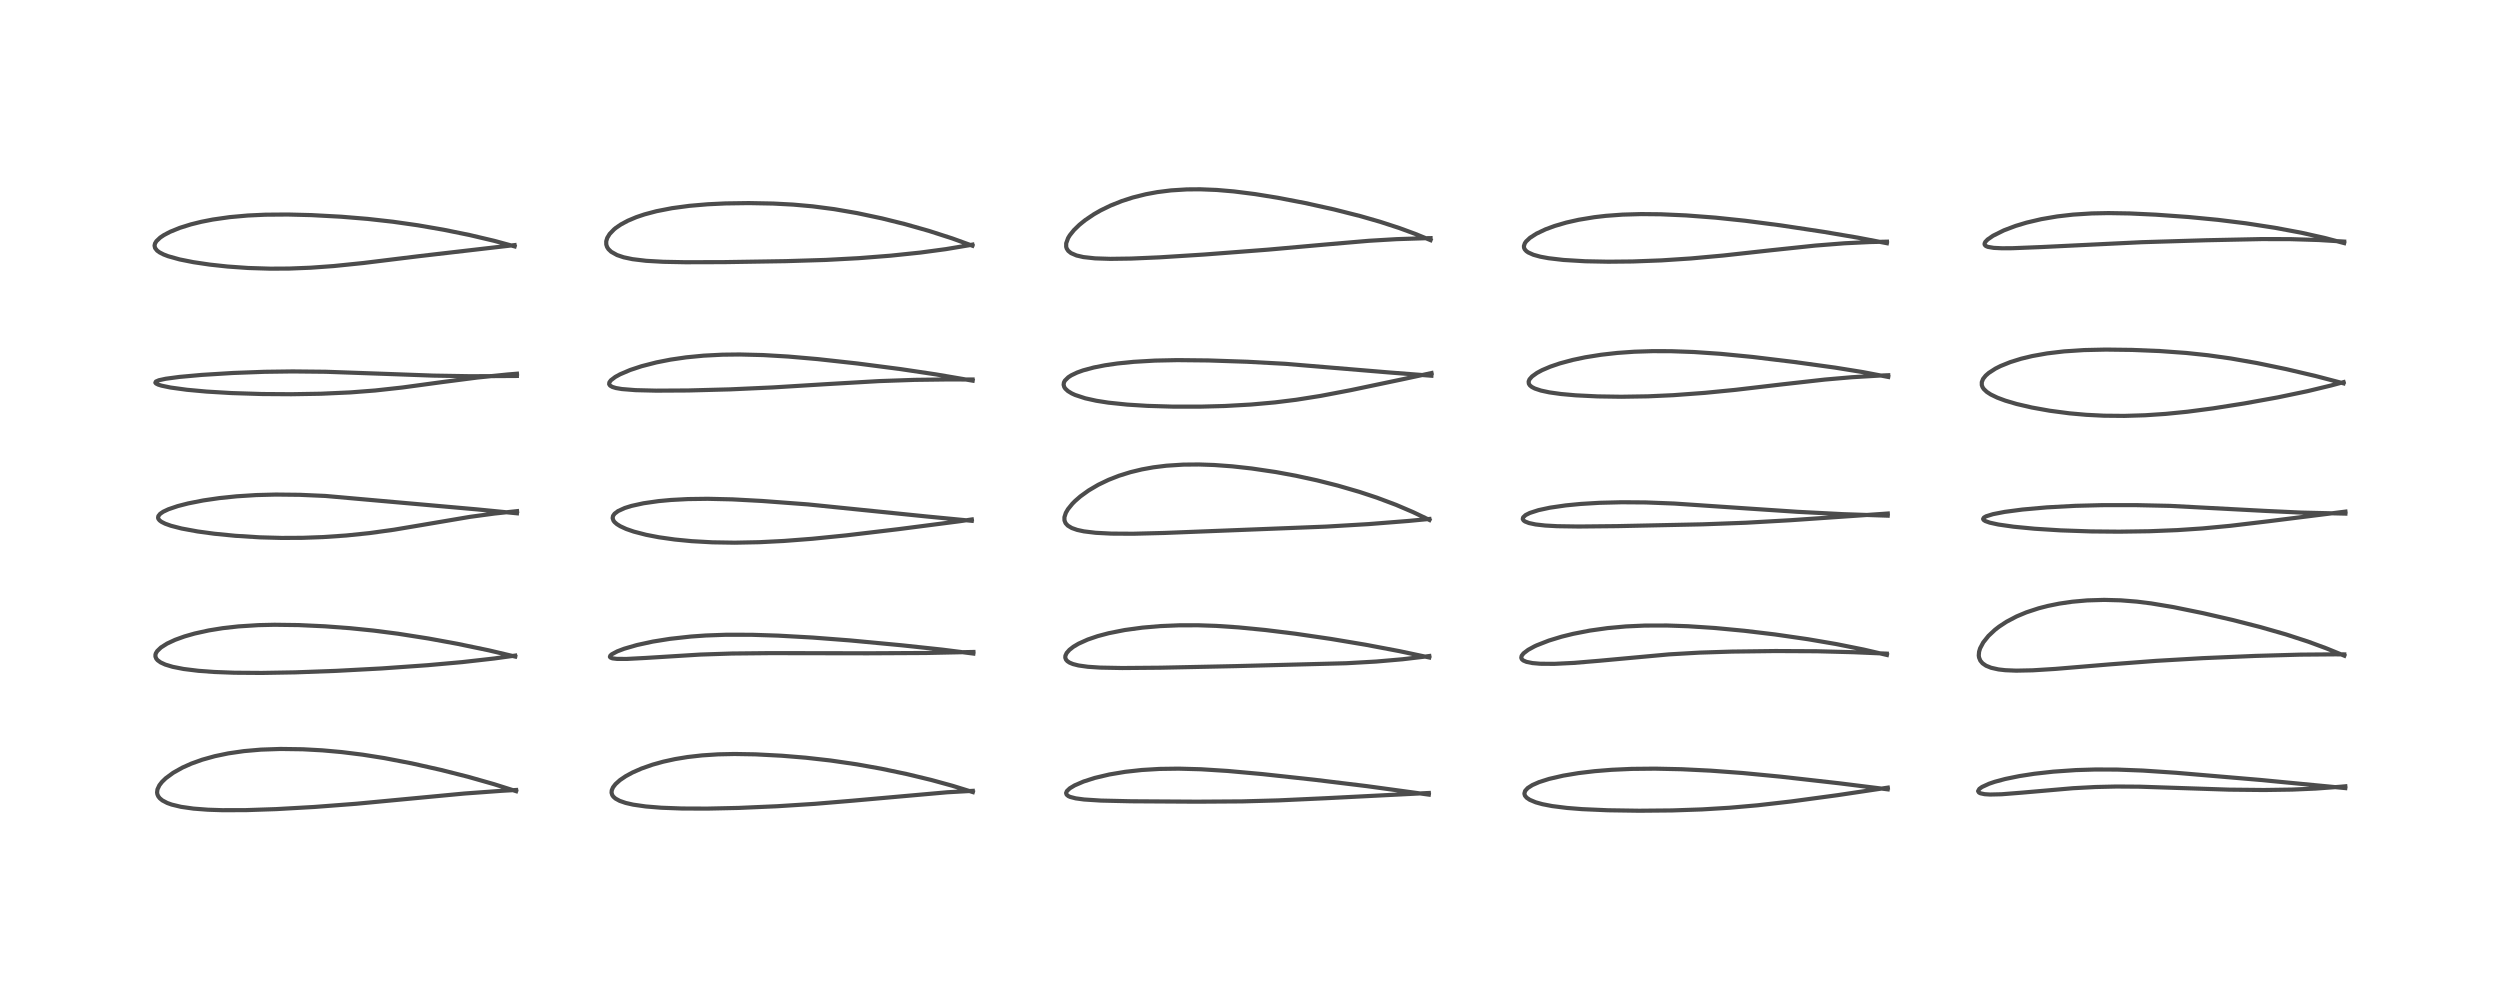 <?xml version="1.0" encoding="utf-8" standalone="no"?>
<!DOCTYPE svg PUBLIC "-//W3C//DTD SVG 1.1//EN"
  "http://www.w3.org/Graphics/SVG/1.1/DTD/svg11.dtd">
<!-- Created with matplotlib (https://matplotlib.org/) -->
<svg height="288pt" version="1.1" viewBox="0 0 720 288" width="720pt" xmlns="http://www.w3.org/2000/svg" xmlns:xlink="http://www.w3.org/1999/xlink">
 <defs>
  <style type="text/css">*{stroke-linecap:butt;stroke-linejoin:round;}</style>
 </defs>
 <g id="figure_1">
  <g id="patch_1">
   <path d="M 0 288 
L 720 288 
L 720 0 
L 0 0 
z
" style="fill:#ffffff;"/>
  </g>
  <g id="axes_1">
   <g id="line2d_1">
    <path clip-path="url(#p1c6b91f8d2)" d="M 148.642 227.858 
L 142.251 225.834 
L 134.745 223.702 
L 126.983 221.737 
L 118.583 219.851 
L 110.73 218.34 
L 104.465 217.348 
L 98.395 216.596 
L 92.847 216.1 
L 87.203 215.79 
L 80.775 215.699 
L 75.15 215.892 
L 70.252 216.319 
L 65.746 216.973 
L 61.873 217.781 
L 58.243 218.793 
L 55.141 219.906 
L 52.551 221.062 
L 49.879 222.562 
L 47.739 224.137 
L 46.664 225.179 
L 45.904 226.159 
L 45.349 227.341 
L 45.24 228.229 
L 45.327 228.756 
L 45.569 229.32 
L 45.999 229.886 
L 46.771 230.525 
L 48.161 231.256 
L 49.447 231.719 
L 52.134 232.368 
L 55.711 232.878 
L 59.875 233.197 
L 64.05 233.334 
L 70.874 233.315 
L 79.545 233.024 
L 90.535 232.403 
L 102.579 231.485 
L 116.432 230.173 
L 133.726 228.536 
L 144.442 227.756 
L 148.634 227.514 
L 148.634 227.514 
" style="fill:none;stroke:#000000;stroke-linecap:square;stroke-opacity:0.7;stroke-width:1.2;"/>
   </g>
   <g id="line2d_2">
    <path clip-path="url(#p1c6b91f8d2)" d="M 148.373 189.096 
L 140.79 187.302 
L 131.686 185.408 
L 123.351 183.881 
L 114.633 182.512 
L 107.567 181.603 
L 100.77 180.913 
L 93.557 180.375 
L 86.036 180.025 
L 79.052 179.933 
L 74.425 180.038 
L 68.659 180.404 
L 64.118 180.915 
L 60.108 181.565 
L 56.059 182.457 
L 53.147 183.291 
L 50.441 184.268 
L 48.1 185.362 
L 46.353 186.474 
L 45.292 187.488 
L 44.9 188.127 
L 44.771 188.538 
L 44.765 189.088 
L 45.019 189.712 
L 45.395 190.154 
L 46.265 190.782 
L 47.615 191.402 
L 49.733 192.044 
L 52.893 192.668 
L 57.166 193.195 
L 61.658 193.526 
L 67.48 193.746 
L 75.384 193.805 
L 85.042 193.637 
L 96.895 193.204 
L 109.923 192.51 
L 123.152 191.577 
L 133.143 190.683 
L 142.377 189.637 
L 148.37 188.81 
L 148.37 188.81 
" style="fill:none;stroke:#000000;stroke-linecap:square;stroke-opacity:0.7;stroke-width:1.2;"/>
   </g>
   <g id="line2d_3">
    <path clip-path="url(#p1c6b91f8d2)" d="M 148.882 147.829 
L 137.399 146.705 
L 93.727 142.833 
L 86.327 142.507 
L 79.452 142.432 
L 73.79 142.579 
L 68.151 142.937 
L 63.208 143.448 
L 58.515 144.131 
L 54.172 144.987 
L 51.176 145.758 
L 48.512 146.665 
L 47.01 147.372 
L 46.121 147.98 
L 45.598 148.639 
L 45.526 149.146 
L 45.633 149.457 
L 45.968 149.879 
L 46.51 150.286 
L 47.566 150.822 
L 49.221 151.417 
L 52.29 152.209 
L 56.91 153.06 
L 61.726 153.713 
L 67.813 154.313 
L 74.794 154.75 
L 81.134 154.924 
L 87.168 154.891 
L 93.012 154.678 
L 99.743 154.218 
L 106.393 153.534 
L 113.455 152.558 
L 121.593 151.187 
L 135.387 148.848 
L 142.387 147.902 
L 148.913 147.208 
L 148.913 147.208 
" style="fill:none;stroke:#000000;stroke-linecap:square;stroke-opacity:0.7;stroke-width:1.2;"/>
   </g>
   <g id="line2d_4">
    <path clip-path="url(#p1c6b91f8d2)" d="M 148.86 108.273 
L 135.56 108.356 
L 124.803 108.175 
L 111.662 107.7 
L 93.797 107.069 
L 84.26 106.969 
L 76.178 107.08 
L 67.159 107.414 
L 58.15 107.967 
L 51.695 108.55 
L 47.72 109.082 
L 45.757 109.511 
L 44.912 109.878 
L 44.742 110.21 
L 44.942 110.455 
L 45.567 110.77 
L 46.509 111.066 
L 49.099 111.608 
L 53.837 112.256 
L 59.484 112.774 
L 66.682 113.203 
L 75.503 113.48 
L 83.907 113.537 
L 92.455 113.393 
L 100.913 113.011 
L 108.028 112.462 
L 115.882 111.6 
L 127.416 110.029 
L 137.501 108.726 
L 146.214 107.847 
L 148.882 107.627 
L 148.882 107.627 
" style="fill:none;stroke:#000000;stroke-linecap:square;stroke-opacity:0.7;stroke-width:1.2;"/>
   </g>
   <g id="line2d_5">
    <path clip-path="url(#p1c6b91f8d2)" d="M 148.207 70.958 
L 142.362 69.367 
L 135.271 67.692 
L 127.776 66.168 
L 120.331 64.88 
L 113.151 63.857 
L 105.948 63.05 
L 98.284 62.416 
L 89.692 61.952 
L 82.882 61.781 
L 76.421 61.832 
L 71.375 62.064 
L 66.16 62.532 
L 61.273 63.23 
L 57.998 63.873 
L 54.992 64.617 
L 51.775 65.626 
L 48.968 66.77 
L 47.208 67.701 
L 46.15 68.411 
L 45.059 69.442 
L 44.655 70.101 
L 44.509 70.729 
L 44.66 71.427 
L 45.246 72.172 
L 45.924 72.673 
L 47.132 73.295 
L 48.43 73.793 
L 51.747 74.718 
L 55.691 75.504 
L 60.411 76.204 
L 65.491 76.756 
L 71.477 77.181 
L 77.824 77.378 
L 83.308 77.345 
L 89.484 77.099 
L 96.121 76.62 
L 104.597 75.752 
L 120.886 73.75 
L 139.575 71.58 
L 148.192 70.589 
L 148.192 70.589 
" style="fill:none;stroke:#000000;stroke-linecap:square;stroke-opacity:0.7;stroke-width:1.2;"/>
   </g>
   <g id="line2d_6">
    <path clip-path="url(#p1c6b91f8d2)" d="M 280.174 228.121 
L 274.291 226.301 
L 268.205 224.63 
L 261.235 222.948 
L 253.772 221.383 
L 246.735 220.124 
L 239.145 219.016 
L 232.073 218.221 
L 225.139 217.648 
L 217.56 217.251 
L 211.557 217.149 
L 206.816 217.251 
L 202.169 217.552 
L 198.006 218.026 
L 194.42 218.617 
L 191.021 219.361 
L 187.957 220.215 
L 184.758 221.338 
L 182.195 222.465 
L 180.229 223.532 
L 178.552 224.667 
L 177.269 225.819 
L 176.567 226.728 
L 176.185 227.601 
L 176.124 228.294 
L 176.318 228.963 
L 176.647 229.445 
L 177.26 229.988 
L 178.469 230.649 
L 180.209 231.249 
L 182.379 231.743 
L 185.972 232.259 
L 190.452 232.626 
L 196.362 232.848 
L 203.652 232.88 
L 212.711 232.681 
L 223.822 232.195 
L 234.651 231.508 
L 245.37 230.615 
L 272.825 228.173 
L 280.16 227.764 
L 280.16 227.764 
" style="fill:none;stroke:#000000;stroke-linecap:square;stroke-opacity:0.7;stroke-width:1.2;"/>
   </g>
   <g id="line2d_7">
    <path clip-path="url(#p1c6b91f8d2)" d="M 280.331 188.228 
L 271.401 187.096 
L 259.686 185.842 
L 244.787 184.438 
L 234.007 183.611 
L 224.1 183.062 
L 216.521 182.82 
L 209.134 182.809 
L 203.254 183.021 
L 198.972 183.322 
L 192.934 183.988 
L 188.023 184.775 
L 183.442 185.768 
L 179.764 186.836 
L 177.777 187.593 
L 176.209 188.425 
L 175.768 188.821 
L 175.656 189.17 
L 175.822 189.389 
L 176.391 189.608 
L 177.705 189.765 
L 180.573 189.77 
L 185.962 189.486 
L 201.707 188.514 
L 210.766 188.213 
L 221.97 188.099 
L 249.882 188.148 
L 266.579 188.06 
L 280.343 187.766 
L 280.343 187.766 
" style="fill:none;stroke:#000000;stroke-linecap:square;stroke-opacity:0.7;stroke-width:1.2;"/>
   </g>
   <g id="line2d_8">
    <path clip-path="url(#p1c6b91f8d2)" d="M 279.863 149.993 
L 266.742 148.729 
L 232.644 145.265 
L 219.46 144.278 
L 210.936 143.818 
L 203.794 143.655 
L 198.109 143.733 
L 193.237 143.99 
L 189.68 144.318 
L 185.328 144.94 
L 181.853 145.704 
L 179.936 146.305 
L 178.002 147.188 
L 176.996 147.949 
L 176.55 148.588 
L 176.437 149.248 
L 176.695 149.968 
L 177.003 150.366 
L 177.663 150.945 
L 178.628 151.55 
L 180.352 152.346 
L 182.536 153.103 
L 186.091 154.025 
L 189.752 154.731 
L 194.339 155.381 
L 199.232 155.856 
L 205.135 156.187 
L 211.601 156.294 
L 218.729 156.151 
L 225.759 155.794 
L 233.971 155.165 
L 243.77 154.18 
L 258.735 152.402 
L 276.331 150.125 
L 279.877 149.601 
L 279.877 149.601 
" style="fill:none;stroke:#000000;stroke-linecap:square;stroke-opacity:0.7;stroke-width:1.2;"/>
   </g>
   <g id="line2d_9">
    <path clip-path="url(#p1c6b91f8d2)" d="M 280.129 109.632 
L 269.544 107.823 
L 259.39 106.305 
L 246.919 104.683 
L 235.51 103.424 
L 227.055 102.688 
L 219.829 102.26 
L 213.021 102.09 
L 208.061 102.149 
L 202.644 102.427 
L 197.621 102.915 
L 193.11 103.572 
L 189.057 104.368 
L 184.794 105.463 
L 181.481 106.56 
L 178.558 107.809 
L 177.192 108.562 
L 175.934 109.521 
L 175.499 110.117 
L 175.439 110.644 
L 175.703 111.048 
L 176.361 111.437 
L 177.389 111.753 
L 179.098 112.047 
L 183.044 112.363 
L 188.976 112.508 
L 198.214 112.455 
L 210.302 112.134 
L 222.591 111.578 
L 238.35 110.612 
L 253.183 109.756 
L 263.382 109.402 
L 272.749 109.281 
L 280.101 109.299 
L 280.101 109.299 
" style="fill:none;stroke:#000000;stroke-linecap:square;stroke-opacity:0.7;stroke-width:1.2;"/>
   </g>
   <g id="line2d_10">
    <path clip-path="url(#p1c6b91f8d2)" d="M 280.045 70.761 
L 274.233 68.658 
L 267.535 66.499 
L 260.702 64.562 
L 254.04 62.905 
L 246.891 61.384 
L 240.264 60.238 
L 234.029 59.424 
L 228.443 58.924 
L 222.687 58.621 
L 215.627 58.489 
L 208.937 58.585 
L 203.842 58.828 
L 198.554 59.28 
L 193.529 59.956 
L 189.069 60.826 
L 185.63 61.739 
L 183.281 62.53 
L 180.817 63.568 
L 178.799 64.654 
L 177.4 65.609 
L 176.85 66.057 
L 175.581 67.373 
L 174.885 68.516 
L 174.594 69.495 
L 174.604 70.407 
L 174.841 71.139 
L 175.236 71.757 
L 176.021 72.509 
L 177.715 73.458 
L 179.621 74.101 
L 182.182 74.644 
L 186.098 75.114 
L 191.031 75.396 
L 197.394 75.523 
L 208.597 75.491 
L 226.304 75.211 
L 237.798 74.86 
L 247.348 74.349 
L 256.426 73.64 
L 265.063 72.738 
L 272.399 71.754 
L 279.072 70.633 
L 280.053 70.447 
L 280.053 70.447 
" style="fill:none;stroke:#000000;stroke-linecap:square;stroke-opacity:0.7;stroke-width:1.2;"/>
   </g>
   <g id="line2d_11">
    <path clip-path="url(#p1c6b91f8d2)" d="M 411.493 228.851 
L 393.628 226.405 
L 378.447 224.555 
L 363.543 222.935 
L 353.548 222.033 
L 345.915 221.548 
L 339.43 221.371 
L 333.971 221.45 
L 328.834 221.757 
L 324.071 222.282 
L 319.476 223.052 
L 315.296 224.044 
L 312.075 225.076 
L 309.515 226.182 
L 308.096 227.037 
L 307.261 227.832 
L 307.037 228.391 
L 307.171 228.846 
L 307.673 229.27 
L 308.214 229.515 
L 309.812 229.929 
L 312.222 230.255 
L 317.088 230.567 
L 325.761 230.767 
L 344.676 230.884 
L 357.785 230.798 
L 368.152 230.513 
L 381.842 229.885 
L 411.499 228.379 
L 411.499 228.379 
" style="fill:none;stroke:#000000;stroke-linecap:square;stroke-opacity:0.7;stroke-width:1.2;"/>
   </g>
   <g id="line2d_12">
    <path clip-path="url(#p1c6b91f8d2)" d="M 411.623 189.352 
L 403.034 187.528 
L 393.289 185.685 
L 383.288 184.008 
L 373.093 182.513 
L 364.41 181.441 
L 356.673 180.685 
L 350.269 180.255 
L 345.152 180.08 
L 339.618 180.087 
L 334.178 180.314 
L 329.022 180.755 
L 323.945 181.446 
L 319.347 182.354 
L 316.118 183.211 
L 313.27 184.186 
L 310.629 185.377 
L 309.138 186.263 
L 308.013 187.138 
L 307.21 188.042 
L 306.833 188.853 
L 306.801 189.414 
L 307.014 189.982 
L 307.393 190.411 
L 308.018 190.83 
L 309.02 191.249 
L 310.616 191.655 
L 313.308 192.032 
L 316.851 192.268 
L 323.189 192.391 
L 334.258 192.297 
L 355.943 191.839 
L 387.71 191.011 
L 396.328 190.525 
L 403.908 189.868 
L 410.365 189.105 
L 411.639 188.931 
L 411.639 188.931 
" style="fill:none;stroke:#000000;stroke-linecap:square;stroke-opacity:0.7;stroke-width:1.2;"/>
   </g>
   <g id="line2d_13">
    <path clip-path="url(#p1c6b91f8d2)" d="M 411.678 149.748 
L 407.005 147.508 
L 402.062 145.394 
L 396.532 143.321 
L 391.506 141.66 
L 385.287 139.852 
L 379.333 138.347 
L 373.198 137.011 
L 367.489 135.959 
L 360.496 134.923 
L 354.896 134.304 
L 349.697 133.921 
L 345.303 133.769 
L 340.761 133.811 
L 335.944 134.121 
L 332.172 134.589 
L 328.888 135.183 
L 325.588 135.98 
L 322.267 137.016 
L 319.246 138.198 
L 316.29 139.62 
L 313.54 141.24 
L 311.164 142.951 
L 309.659 144.258 
L 308.854 145.067 
L 307.574 146.644 
L 306.959 147.705 
L 306.557 148.955 
L 306.566 149.865 
L 306.89 150.679 
L 307.526 151.378 
L 308.68 152.07 
L 310.226 152.613 
L 312.152 153.032 
L 315.55 153.445 
L 320.078 153.68 
L 326.318 153.719 
L 335.29 153.491 
L 381.923 151.661 
L 394.123 150.944 
L 405.599 150.035 
L 411.657 149.461 
L 411.657 149.461 
" style="fill:none;stroke:#000000;stroke-linecap:square;stroke-opacity:0.7;stroke-width:1.2;"/>
   </g>
   <g id="line2d_14">
    <path clip-path="url(#p1c6b91f8d2)" d="M 412.244 108.209 
L 400.208 107.279 
L 370.178 104.778 
L 359.221 104.186 
L 348.022 103.808 
L 339.098 103.714 
L 332.593 103.852 
L 326.488 104.209 
L 321.795 104.684 
L 318.249 105.2 
L 314.986 105.844 
L 311.95 106.664 
L 310.187 107.3 
L 308.542 108.087 
L 307.667 108.652 
L 306.701 109.603 
L 306.415 110.145 
L 306.32 110.815 
L 306.506 111.47 
L 306.804 111.924 
L 307.56 112.627 
L 308.671 113.305 
L 309.626 113.745 
L 312.556 114.711 
L 315.758 115.42 
L 319.2 115.96 
L 324.646 116.528 
L 330.461 116.89 
L 337.824 117.11 
L 345.678 117.115 
L 352.743 116.927 
L 360.314 116.504 
L 367.21 115.887 
L 373.303 115.133 
L 380.332 114.019 
L 389.077 112.351 
L 404.406 109.127 
L 412.282 107.432 
L 412.282 107.432 
" style="fill:none;stroke:#000000;stroke-linecap:square;stroke-opacity:0.7;stroke-width:1.2;"/>
   </g>
   <g id="line2d_15">
    <path clip-path="url(#p1c6b91f8d2)" d="M 412.001 69.161 
L 407.504 67.328 
L 402.968 65.662 
L 397.538 63.894 
L 391.822 62.249 
L 384.252 60.33 
L 375.924 58.483 
L 367.981 56.956 
L 361.478 55.903 
L 355.356 55.129 
L 350.453 54.709 
L 345.671 54.516 
L 341.811 54.547 
L 337.23 54.835 
L 333.324 55.325 
L 329.99 55.943 
L 326.252 56.88 
L 323.118 57.891 
L 319.853 59.196 
L 316.951 60.613 
L 315.023 61.719 
L 312.519 63.41 
L 310.885 64.726 
L 309.304 66.259 
L 308.109 67.746 
L 307.612 68.561 
L 307.062 70.075 
L 307.061 71.086 
L 307.222 71.595 
L 307.662 72.257 
L 308.46 72.897 
L 310.035 73.579 
L 312.024 74.039 
L 315.387 74.41 
L 319.789 74.552 
L 325.793 74.466 
L 333.885 74.117 
L 346.753 73.307 
L 365.177 71.899 
L 381.234 70.467 
L 394.228 69.348 
L 402.222 68.874 
L 410.557 68.606 
L 412 68.58 
L 412 68.58 
" style="fill:none;stroke:#000000;stroke-linecap:square;stroke-opacity:0.7;stroke-width:1.2;"/>
   </g>
   <g id="line2d_16">
    <path clip-path="url(#p1c6b91f8d2)" d="M 543.659 227.33 
L 529.709 225.587 
L 512.848 223.682 
L 501.902 222.63 
L 492.695 221.95 
L 484.326 221.538 
L 476.638 221.372 
L 469.908 221.442 
L 464.133 221.704 
L 459.275 222.096 
L 454.604 222.653 
L 450.223 223.383 
L 446.136 224.327 
L 443.292 225.233 
L 441.323 226.098 
L 439.98 226.959 
L 439.242 227.771 
L 439.017 228.551 
L 439.19 229.156 
L 439.686 229.747 
L 440.567 230.343 
L 442.294 231.067 
L 444.209 231.603 
L 447.023 232.149 
L 451.282 232.685 
L 455.665 233.032 
L 463.064 233.356 
L 472.105 233.492 
L 481.554 233.405 
L 490.175 233.11 
L 498.126 232.63 
L 506.189 231.923 
L 515.912 230.809 
L 529.136 229.02 
L 543.686 226.84 
L 543.686 226.84 
" style="fill:none;stroke:#000000;stroke-linecap:square;stroke-opacity:0.7;stroke-width:1.2;"/>
   </g>
   <g id="line2d_17">
    <path clip-path="url(#p1c6b91f8d2)" d="M 543.429 188.629 
L 536.708 187.068 
L 528.854 185.493 
L 520.679 184.094 
L 511.159 182.716 
L 502.344 181.662 
L 493.978 180.871 
L 486.171 180.355 
L 480.102 180.146 
L 473.737 180.162 
L 468.28 180.41 
L 463.026 180.887 
L 457.853 181.612 
L 453.081 182.541 
L 449.74 183.366 
L 446.069 184.487 
L 442.574 185.853 
L 441.914 186.162 
L 440.101 187.154 
L 438.779 188.162 
L 438.246 188.854 
L 438.12 189.425 
L 438.29 189.852 
L 438.706 190.219 
L 439.647 190.621 
L 441.333 190.965 
L 443.591 191.159 
L 447.617 191.189 
L 453.252 190.916 
L 460.689 190.293 
L 480.678 188.459 
L 489.435 187.956 
L 498.824 187.655 
L 511.309 187.498 
L 523.275 187.559 
L 533.819 187.837 
L 543.396 188.248 
L 543.396 188.248 
" style="fill:none;stroke:#000000;stroke-linecap:square;stroke-opacity:0.7;stroke-width:1.2;"/>
   </g>
   <g id="line2d_18">
    <path clip-path="url(#p1c6b91f8d2)" d="M 543.649 148.513 
L 530.74 148.076 
L 517.745 147.407 
L 502.962 146.421 
L 482.206 145.019 
L 473.928 144.699 
L 467.075 144.648 
L 460.633 144.81 
L 455.26 145.133 
L 450.93 145.552 
L 446.376 146.214 
L 443.088 146.922 
L 440.585 147.73 
L 439.371 148.34 
L 438.657 149.007 
L 438.559 149.479 
L 438.788 149.879 
L 439.191 150.178 
L 440.327 150.631 
L 442.247 151.04 
L 445.028 151.354 
L 448.475 151.543 
L 454.635 151.637 
L 465.78 151.524 
L 490.35 151.006 
L 502.79 150.547 
L 515.619 149.825 
L 541.84 148.024 
L 543.683 147.893 
L 543.683 147.893 
" style="fill:none;stroke:#000000;stroke-linecap:square;stroke-opacity:0.7;stroke-width:1.2;"/>
   </g>
   <g id="line2d_19">
    <path clip-path="url(#p1c6b91f8d2)" d="M 543.812 108.559 
L 536.454 107.155 
L 528.511 105.874 
L 516.773 104.256 
L 504.741 102.801 
L 495.475 101.898 
L 487.855 101.381 
L 481.304 101.145 
L 475.953 101.127 
L 470.666 101.296 
L 465.813 101.639 
L 461.122 102.168 
L 456.536 102.903 
L 452.887 103.674 
L 449.243 104.657 
L 446.493 105.593 
L 444.12 106.606 
L 442.651 107.396 
L 441.234 108.412 
L 440.502 109.242 
L 440.244 109.877 
L 440.309 110.522 
L 440.615 110.994 
L 441.18 111.455 
L 442.016 111.891 
L 443.802 112.487 
L 446.229 113.006 
L 449.545 113.471 
L 453.787 113.852 
L 460.094 114.162 
L 466.901 114.265 
L 474.619 114.143 
L 481.906 113.812 
L 490.979 113.144 
L 499.7 112.287 
L 513.11 110.715 
L 525.565 109.313 
L 533.304 108.642 
L 541.045 108.183 
L 543.816 108.069 
L 543.816 108.069 
" style="fill:none;stroke:#000000;stroke-linecap:square;stroke-opacity:0.7;stroke-width:1.2;"/>
   </g>
   <g id="line2d_20">
    <path clip-path="url(#p1c6b91f8d2)" d="M 543.417 70.042 
L 534.965 68.429 
L 525.238 66.778 
L 512.765 64.895 
L 502.61 63.575 
L 494.07 62.681 
L 485.597 62.037 
L 478.284 61.712 
L 472.671 61.656 
L 467.275 61.812 
L 462.538 62.16 
L 459.184 62.549 
L 454.663 63.294 
L 451.107 64.095 
L 447.708 65.089 
L 445.11 66.051 
L 442.485 67.299 
L 440.647 68.481 
L 439.535 69.518 
L 439.164 70.046 
L 438.889 70.839 
L 438.923 71.347 
L 439.139 71.828 
L 439.595 72.329 
L 440.136 72.709 
L 441.63 73.377 
L 443.605 73.925 
L 445.965 74.363 
L 450.272 74.866 
L 456.56 75.242 
L 463.153 75.373 
L 470.205 75.303 
L 478.493 74.99 
L 486.977 74.435 
L 496.3 73.59 
L 509.755 72.105 
L 522.779 70.728 
L 531.205 70.065 
L 538.464 69.713 
L 543.436 69.599 
L 543.436 69.599 
" style="fill:none;stroke:#000000;stroke-linecap:square;stroke-opacity:0.7;stroke-width:1.2;"/>
   </g>
   <g id="line2d_21">
    <path clip-path="url(#p1c6b91f8d2)" d="M 675.438 226.97 
L 650.877 224.614 
L 626.676 222.558 
L 617.132 221.92 
L 609.758 221.637 
L 603.506 221.612 
L 597.851 221.785 
L 591.346 222.236 
L 585.899 222.845 
L 581.572 223.514 
L 577.517 224.343 
L 574.531 225.144 
L 572.853 225.713 
L 570.812 226.651 
L 570.051 227.202 
L 569.693 227.837 
L 569.929 228.246 
L 570.359 228.468 
L 571.581 228.727 
L 573.14 228.825 
L 576.456 228.746 
L 582.326 228.282 
L 597.005 227.005 
L 603.48 226.659 
L 609.527 226.518 
L 616.276 226.567 
L 626.258 226.898 
L 642.007 227.419 
L 652.019 227.522 
L 660.116 227.401 
L 666.93 227.106 
L 674.069 226.58 
L 675.457 226.452 
L 675.457 226.452 
" style="fill:none;stroke:#000000;stroke-linecap:square;stroke-opacity:0.7;stroke-width:1.2;"/>
   </g>
   <g id="line2d_22">
    <path clip-path="url(#p1c6b91f8d2)" d="M 675.164 188.838 
L 669.954 186.708 
L 664.685 184.768 
L 658.306 182.694 
L 650.99 180.598 
L 643.001 178.556 
L 634.498 176.596 
L 625.975 174.855 
L 619.559 173.783 
L 615.418 173.266 
L 610.758 172.894 
L 606.002 172.766 
L 601.104 172.915 
L 596.843 173.293 
L 593.063 173.842 
L 589.76 174.512 
L 587.129 175.192 
L 583.598 176.352 
L 580.788 177.529 
L 577.881 179.061 
L 575.74 180.467 
L 574.54 181.397 
L 572.685 183.131 
L 571.179 185.012 
L 570.274 186.71 
L 569.973 187.706 
L 569.886 188.783 
L 569.971 189.377 
L 570.34 190.271 
L 570.975 191.031 
L 571.983 191.727 
L 573.451 192.322 
L 575.565 192.794 
L 577.543 193.02 
L 580.672 193.148 
L 585.409 193.05 
L 591.945 192.645 
L 607.54 191.345 
L 620.933 190.328 
L 634.38 189.55 
L 649.613 188.9 
L 662.459 188.537 
L 672.49 188.451 
L 675.151 188.462 
L 675.151 188.462 
" style="fill:none;stroke:#000000;stroke-linecap:square;stroke-opacity:0.7;stroke-width:1.2;"/>
   </g>
   <g id="line2d_23">
    <path clip-path="url(#p1c6b91f8d2)" d="M 675.467 147.923 
L 662.856 147.628 
L 652.507 147.145 
L 625.025 145.693 
L 615.118 145.476 
L 605.359 145.484 
L 597.742 145.679 
L 589.515 146.121 
L 582.463 146.747 
L 577.349 147.423 
L 573.978 148.078 
L 572.004 148.693 
L 571.365 149.06 
L 571.14 149.464 
L 571.276 149.734 
L 571.752 150.058 
L 573.049 150.523 
L 575.521 151.062 
L 579.96 151.696 
L 585.946 152.272 
L 593.461 152.745 
L 602.206 153.047 
L 610.29 153.123 
L 619.02 152.995 
L 627.085 152.67 
L 634.362 152.185 
L 642.367 151.43 
L 653.221 150.135 
L 675.491 147.343 
L 675.491 147.343 
" style="fill:none;stroke:#000000;stroke-linecap:square;stroke-opacity:0.7;stroke-width:1.2;"/>
   </g>
   <g id="line2d_24">
    <path clip-path="url(#p1c6b91f8d2)" d="M 674.93 110.402 
L 667.018 108.324 
L 658.484 106.319 
L 650.065 104.571 
L 642.46 103.235 
L 635.875 102.31 
L 629.652 101.651 
L 622.072 101.105 
L 614.069 100.775 
L 606.5 100.68 
L 600.129 100.822 
L 594.457 101.198 
L 589.583 101.776 
L 585.303 102.539 
L 582.096 103.311 
L 578.973 104.282 
L 576.156 105.419 
L 574.678 106.166 
L 572.757 107.409 
L 571.869 108.19 
L 571.128 109.124 
L 570.755 110.054 
L 570.759 110.911 
L 570.976 111.505 
L 571.334 112.044 
L 572.199 112.866 
L 573.339 113.612 
L 575.22 114.522 
L 577.546 115.389 
L 580.781 116.344 
L 585.174 117.366 
L 590.339 118.293 
L 596.006 119.037 
L 600.829 119.465 
L 605.932 119.721 
L 611.783 119.778 
L 617.801 119.595 
L 623.738 119.198 
L 629.968 118.576 
L 637.281 117.62 
L 646.301 116.199 
L 655.981 114.448 
L 664.603 112.647 
L 671.302 111.03 
L 674.953 110.051 
L 674.953 110.051 
" style="fill:none;stroke:#000000;stroke-linecap:square;stroke-opacity:0.7;stroke-width:1.2;"/>
   </g>
   <g id="line2d_25">
    <path clip-path="url(#p1c6b91f8d2)" d="M 675.119 70.011 
L 669.465 68.521 
L 662.745 67.017 
L 655.174 65.602 
L 646.813 64.313 
L 638.768 63.316 
L 630.306 62.5 
L 620.899 61.827 
L 613.362 61.472 
L 607.233 61.369 
L 602.415 61.464 
L 597.001 61.81 
L 592.489 62.33 
L 587.889 63.117 
L 583.657 64.113 
L 580.506 65.061 
L 577.139 66.332 
L 573.995 67.896 
L 572.427 68.981 
L 571.76 69.681 
L 571.541 70.193 
L 571.594 70.513 
L 571.92 70.848 
L 572.51 71.1 
L 574.212 71.389 
L 576.55 71.501 
L 579.522 71.486 
L 587.986 71.148 
L 616.832 69.753 
L 635.328 69.192 
L 651.374 68.852 
L 659.627 68.871 
L 667.774 69.122 
L 675.122 69.575 
L 675.122 69.575 
" style="fill:none;stroke:#000000;stroke-linecap:square;stroke-opacity:0.7;stroke-width:1.2;"/>
   </g>
  </g>
 </g>
 <defs>
  <clipPath id="p1c6b91f8d2">
   <rect height="262.08" width="694.08" x="12.96" y="12.96"/>
  </clipPath>
 </defs>
</svg>
